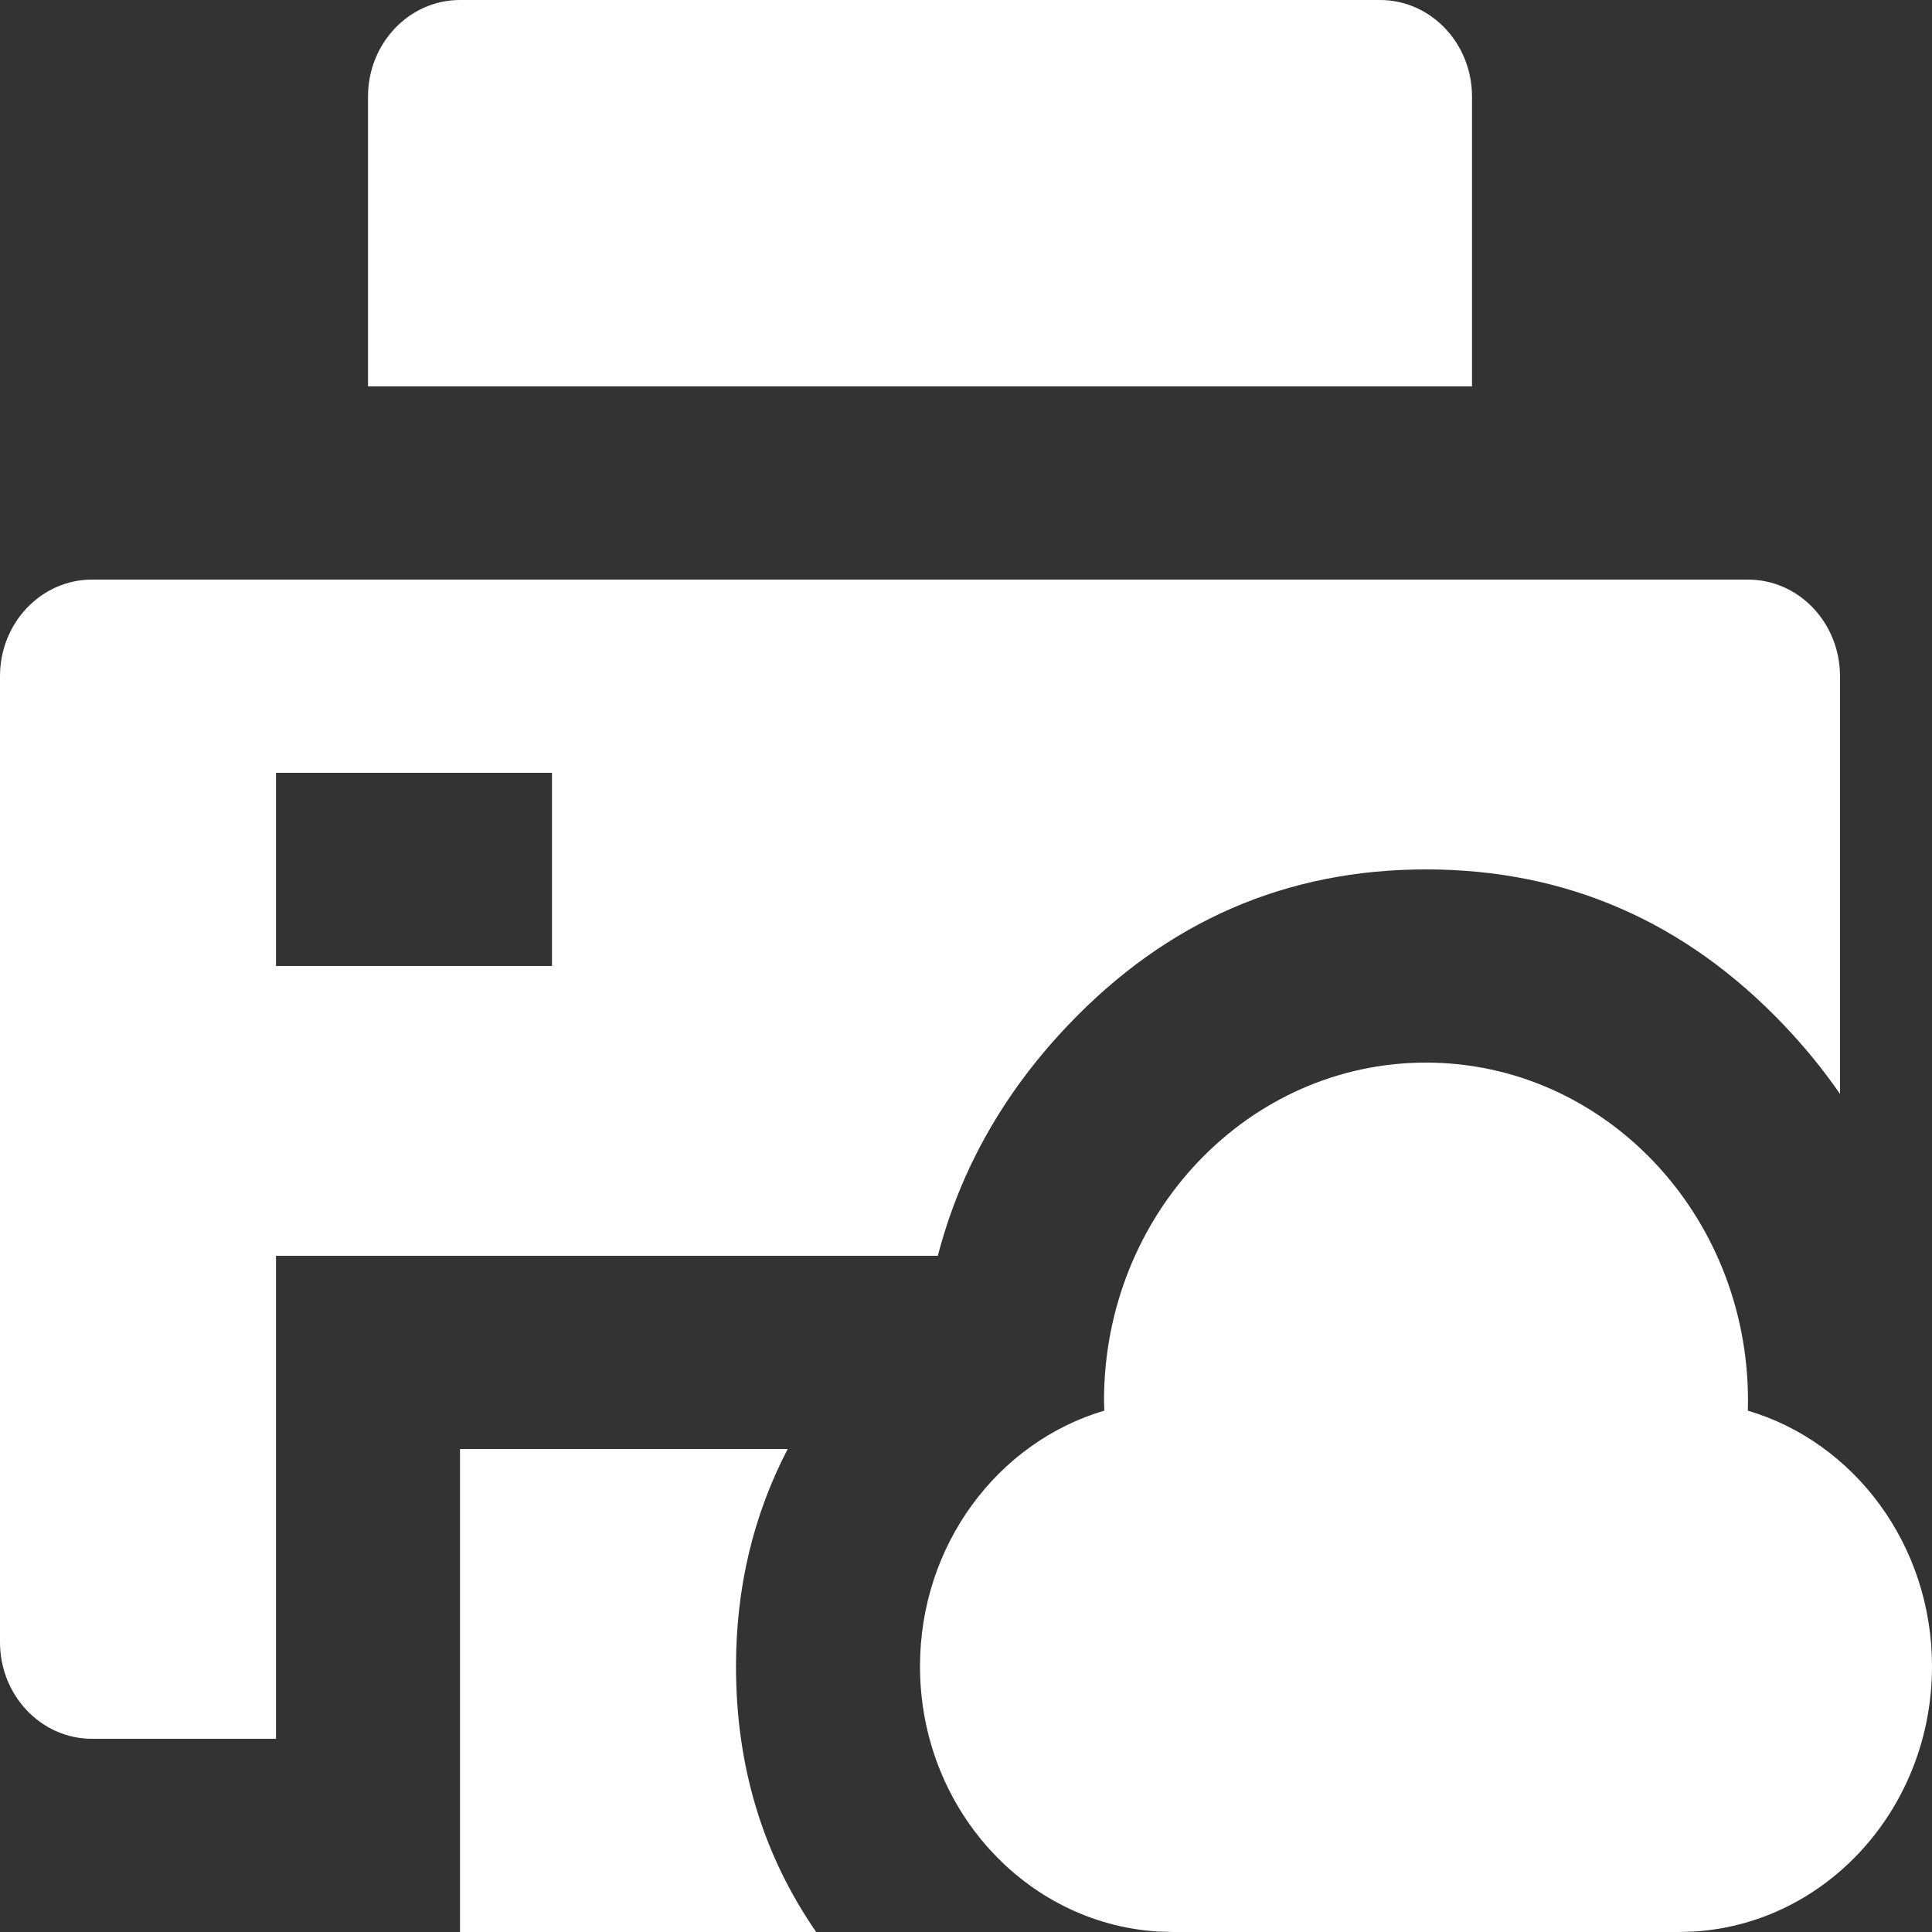 <svg width="100" height="100" viewBox="0 0 100 100" fill="none" xmlns="http://www.w3.org/2000/svg">
<rect x="0" y="0" width="100" height="100" fill="#333333" stroke="none"/>
<path d="M23.809 0H71.429C74.059 0 76.191 2.239 76.191 5V20H19.048V5C19.048 2.239 21.18 0 23.809 0ZM95.238 35C95.238 32.239 93.106 30 90.476 30H4.762C2.132 30 0 32.239 0 35V85C0 87.761 2.132 90 4.762 90H14.286V65H48.542C49.7 60.544 51.95 56.562 55.29 53.054C60.404 47.685 66.577 45 73.809 45C81.042 45 87.215 47.685 92.329 53.054C93.414 54.194 94.383 55.383 95.238 56.621V35ZM28.571 40V50H14.286V40H28.571ZM90.476 72.5C90.476 62.835 83.014 55 73.809 55C64.605 55 57.143 62.835 57.143 72.5L57.159 73.013C51.654 74.639 47.619 79.95 47.619 86.25C47.619 93.562 53.056 99.542 59.917 99.975L60.714 100H86.905L87.702 99.975C94.563 99.542 100 93.562 100 86.25C100 79.951 95.967 74.642 90.469 73.016L90.476 72.5ZM23.809 75H40.771C38.987 78.43 38.095 82.18 38.095 86.25C38.095 91.412 39.479 95.995 42.245 100H23.809V75Z" fill="white"/>
</svg>

